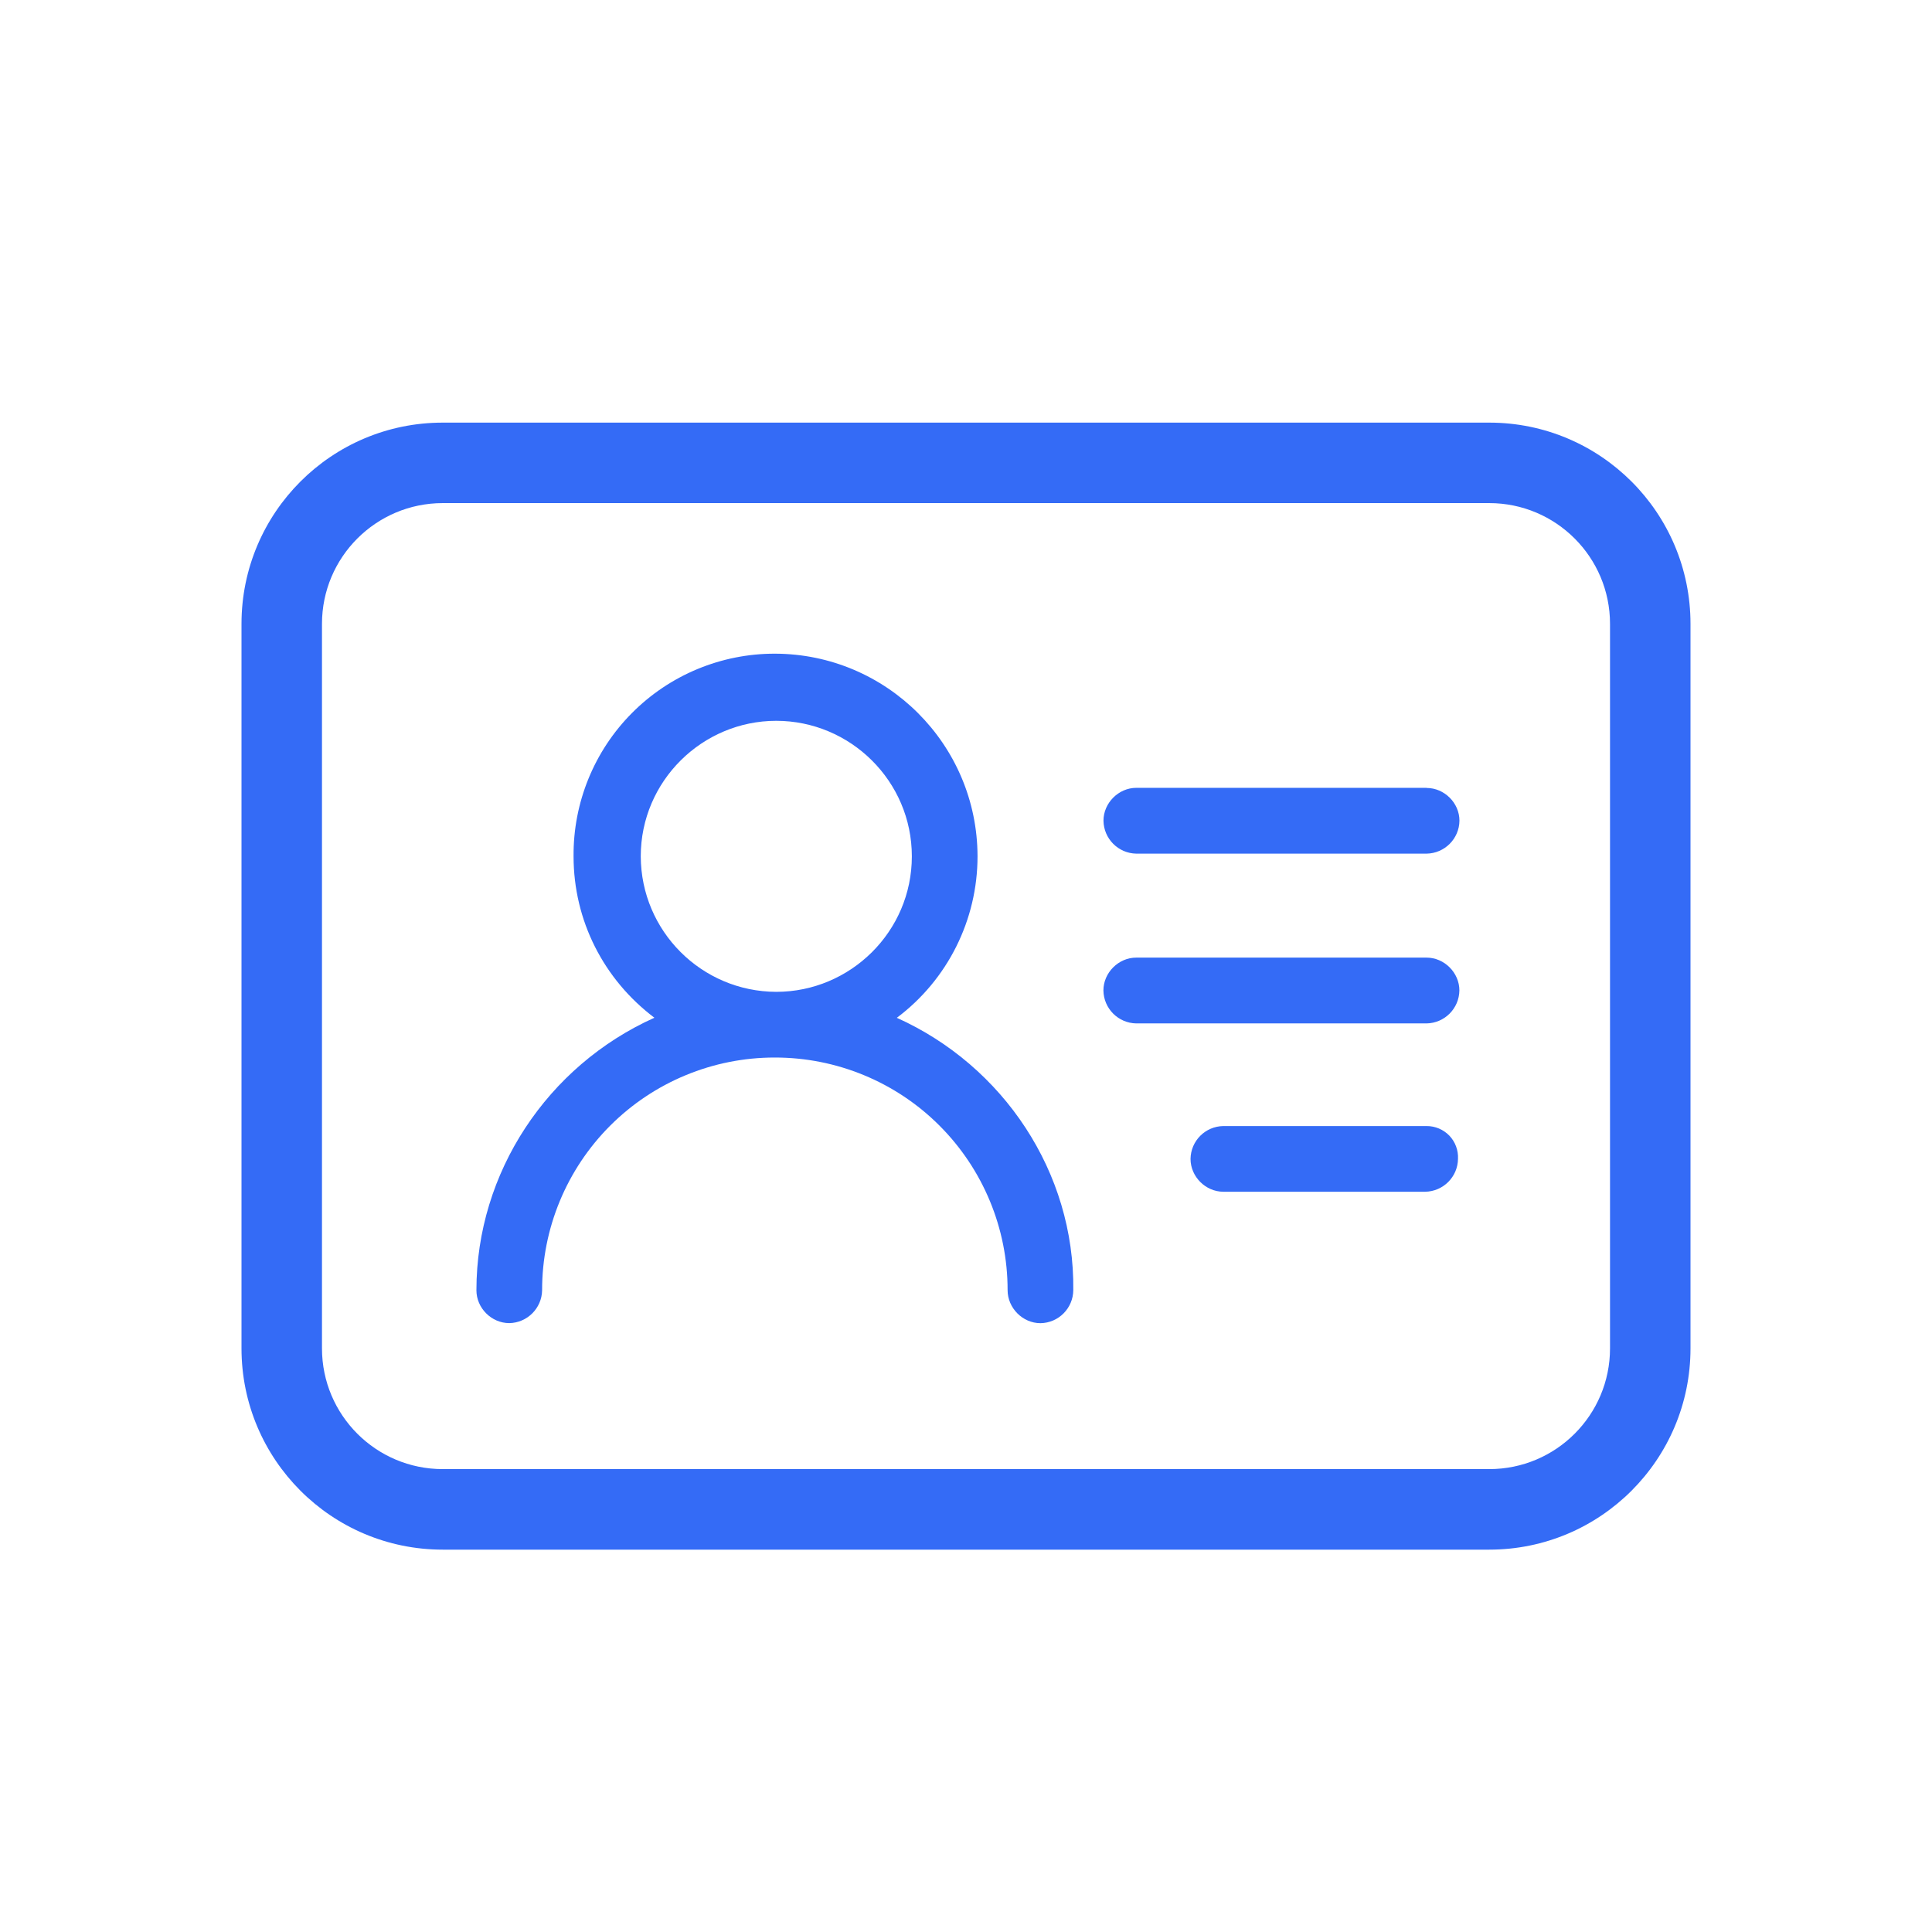 <!--?xml version="1.0" encoding="UTF-8"?-->
<svg width="32px" height="32px" viewBox="0 0 32 32" version="1.1" xmlns="http://www.w3.org/2000/svg" xmlns:xlink="http://www.w3.org/1999/xlink">
    <title>1345-身份证</title>
    <g id="1345-身份证" stroke="none" stroke-width="1" fill="none" fill-rule="evenodd">
        <g id="编组" transform="translate(4, 7)" fill="#000000" fill-rule="nonzero">
            <path d="M19.627,11.651 L16.263,11.651 C15.964,11.655 15.723,11.896 15.719,12.195 C15.719,12.489 15.968,12.739 16.263,12.739 L19.605,12.739 C19.904,12.734 20.145,12.493 20.149,12.195 C20.156,12.052 20.104,11.913 20.006,11.81 C19.907,11.708 19.771,11.65 19.628,11.651 L19.627,11.651 Z M10.853,9.859 C11.696,9.228 12.191,8.236 12.191,7.184 C12.188,5.331 10.686,3.83 8.833,3.827 C7.945,3.826 7.093,4.18 6.467,4.81 C5.841,5.44 5.493,6.294 5.5,7.183 C5.5,8.248 5.999,9.223 6.839,9.857 C5.069,10.652 3.891,12.42 3.891,14.371 C3.891,14.665 4.14,14.915 4.435,14.915 C4.733,14.91 4.974,14.669 4.979,14.371 C4.978,13.348 5.384,12.367 6.107,11.644 C6.83,10.921 7.811,10.515 8.833,10.516 C9.856,10.515 10.837,10.92 11.56,11.643 C12.283,12.366 12.69,13.347 12.689,14.369 C12.689,14.665 12.939,14.916 13.233,14.916 C13.533,14.912 13.774,14.669 13.777,14.369 C13.8,12.42 12.621,10.652 10.852,9.857 L10.853,9.859 Z M11.103,7.184 C11.103,8.431 10.083,9.428 8.857,9.428 C7.62,9.424 6.617,8.422 6.613,7.184 C6.613,5.936 7.633,4.939 8.857,4.939 C10.083,4.939 11.103,5.936 11.103,7.184 L11.103,7.184 Z M19.629,6.051 C19.923,6.051 20.173,6.299 20.173,6.593 C20.17,6.892 19.928,7.134 19.629,7.139 L14.821,7.139 C14.522,7.134 14.281,6.892 14.277,6.593 C14.277,6.3 14.527,6.049 14.821,6.049 L19.629,6.049 L19.629,6.051 Z M3.333,1.333 C2.229,1.333 1.333,2.229 1.333,3.333 L1.333,15.333 C1.333,16.438 2.229,17.333 3.333,17.333 L20.667,17.333 C21.771,17.333 22.667,16.438 22.667,15.333 L22.667,3.333 C22.667,2.229 21.771,1.333 20.667,1.333 L3.333,1.333 Z M3.333,0 L20.667,0 C22.508,0 24,1.492 24,3.333 L24,15.333 C24,17.174 22.508,18.667 20.667,18.667 L3.333,18.667 C1.492,18.667 0,17.174 0,15.333 L0,3.333 C0,1.492 1.492,0 3.333,0 L3.333,0 Z M19.627,8.861 C19.923,8.861 20.172,9.111 20.172,9.405 C20.168,9.704 19.927,9.946 19.628,9.951 L14.82,9.951 C14.521,9.946 14.28,9.704 14.276,9.405 C14.276,9.112 14.525,8.861 14.82,8.861 L19.628,8.861 L19.627,8.861 Z" id="形状" fill="#346bf6"></path>
        </g>
    </g>
</svg>